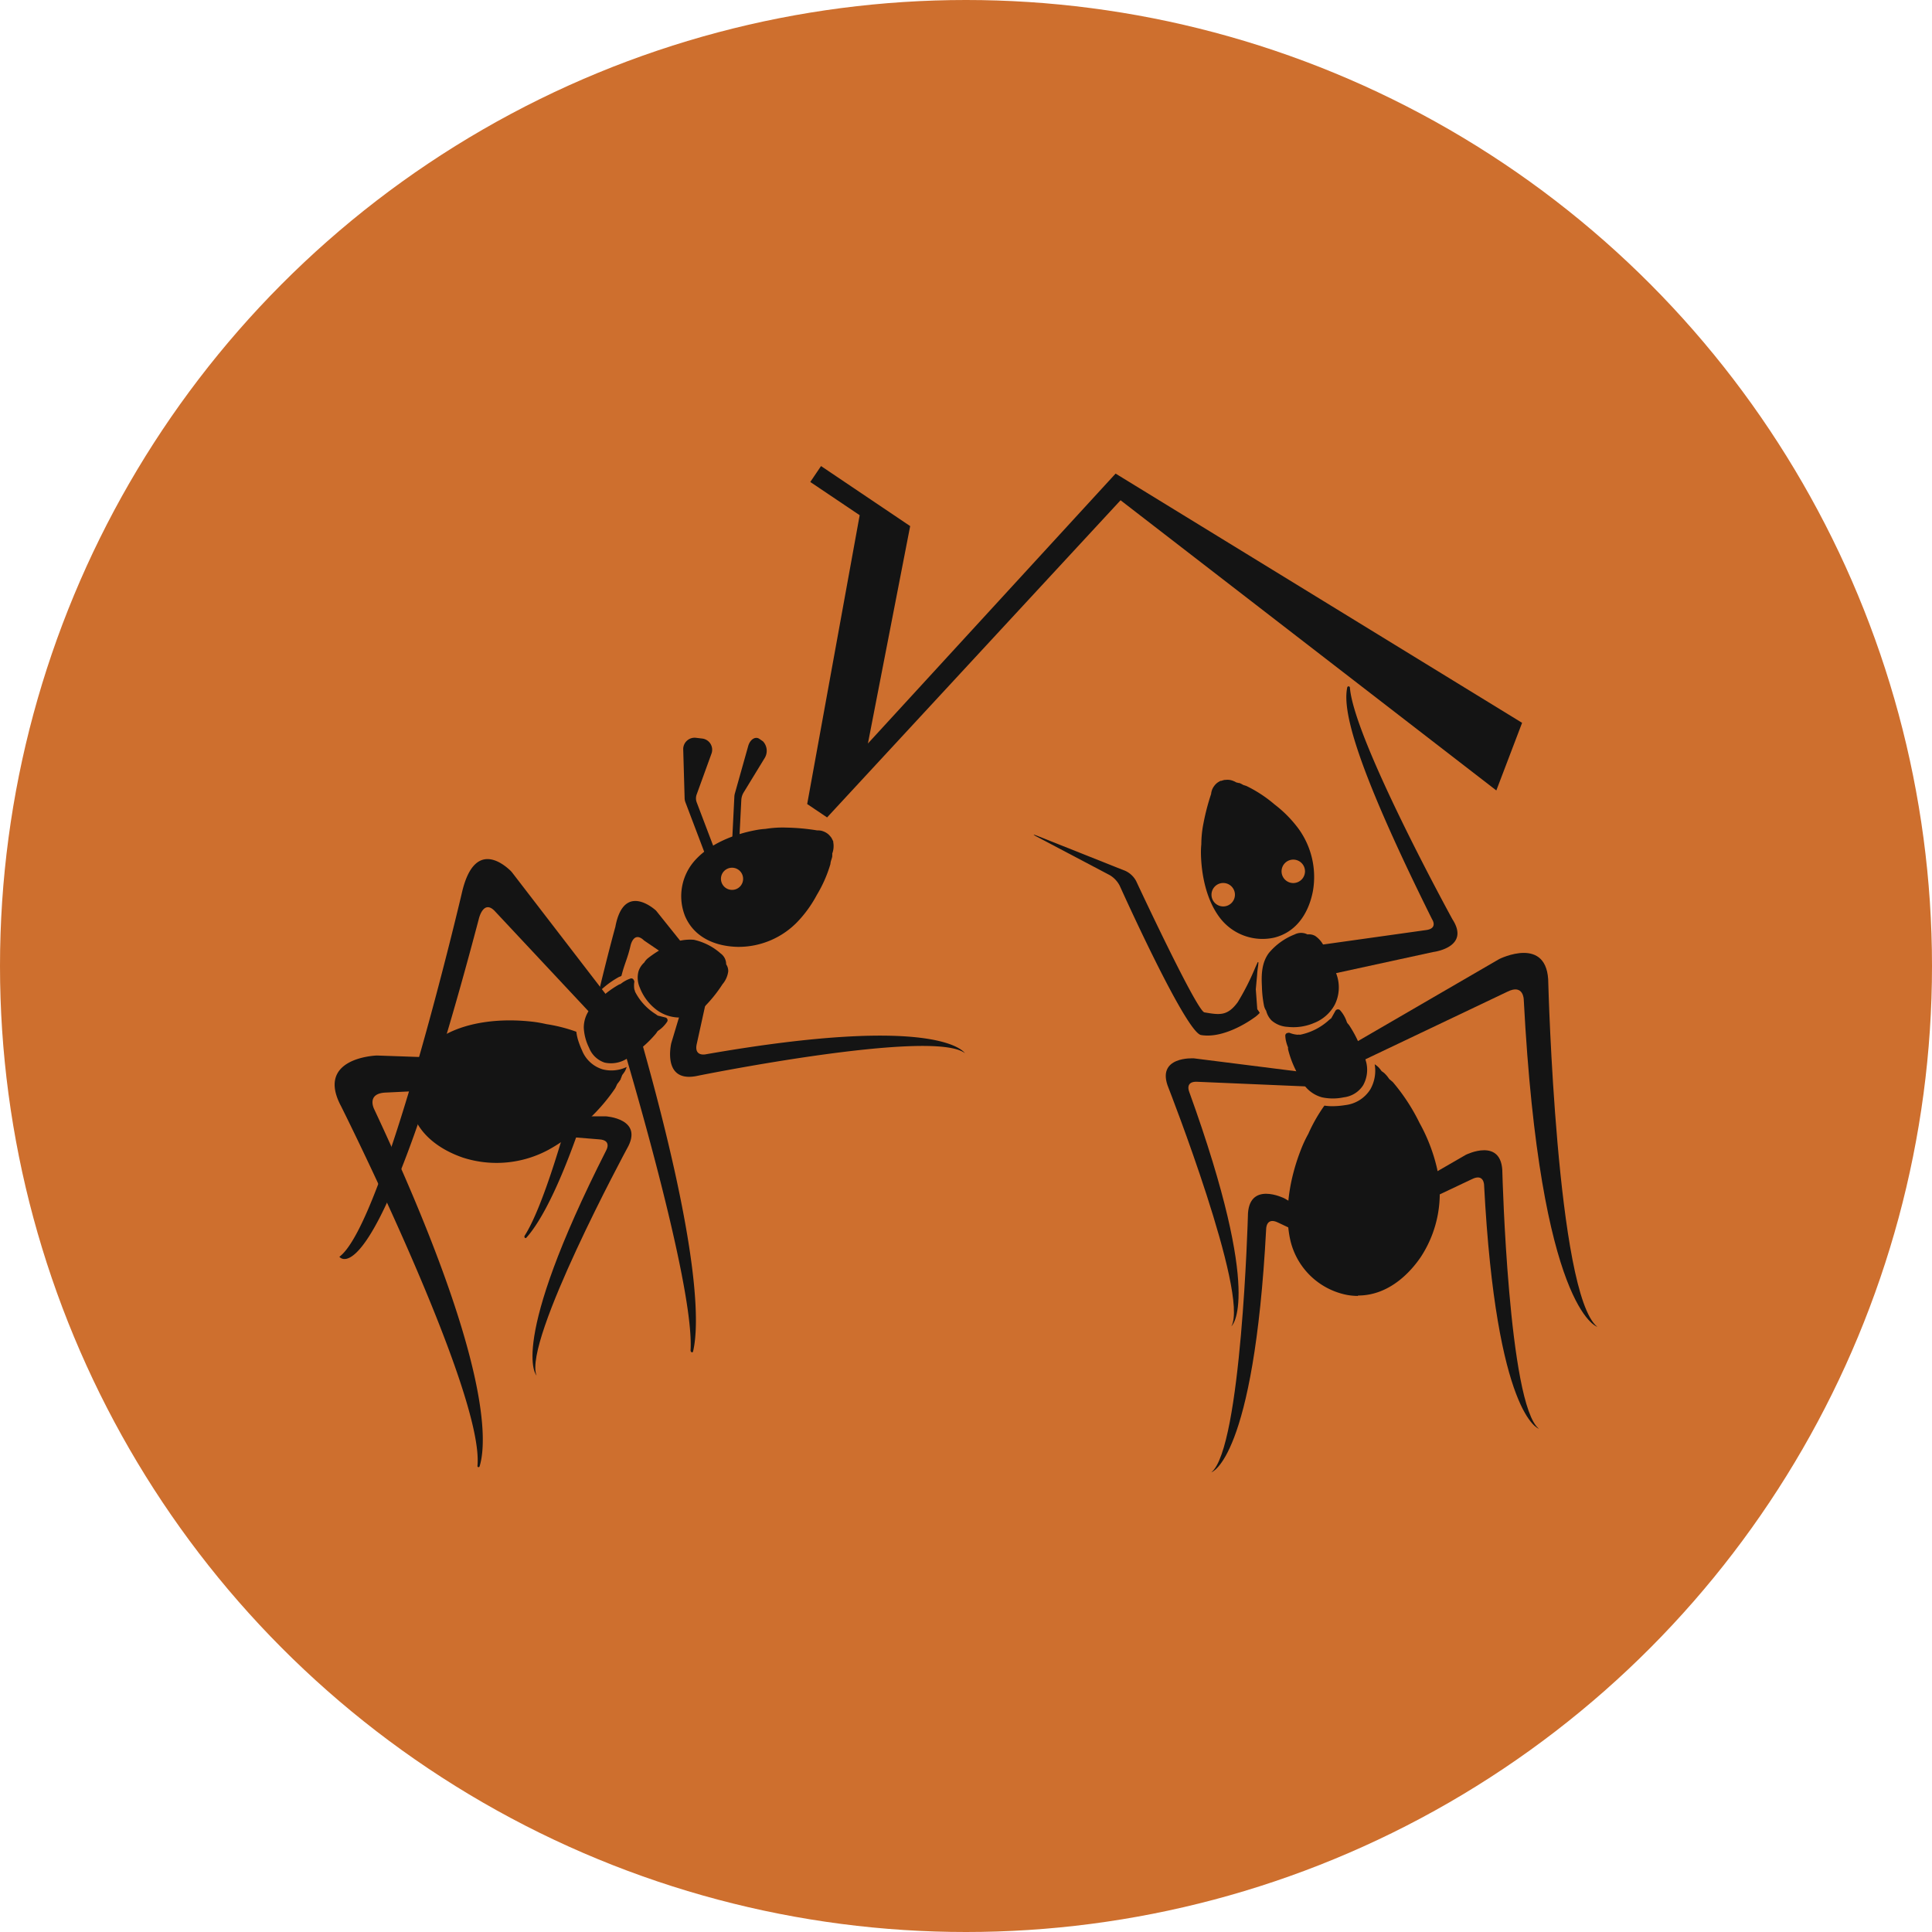 <?xml version="1.0" encoding="UTF-8" standalone="no"?>
<svg
   viewBox="0 0 300 300"
   version="1.1"
   id="svg53"
   xmlns="http://www.w3.org/2000/svg"
   xmlns:svg="http://www.w3.org/2000/svg">
  <defs
     id="defs57" />
  <g
     id="afab20fe-bbd1-498b-814a-bb90adc5a8d6"
     data-name="ants">
    <circle
       cx="150"
       cy="150"
       r="150"
       style="fill:#ce6f2e"
       id="circle2" />
    <path
       d="M208.69,162.92l24.11-14s7.62-3.81,7.62,3.8c0,0,1.27,48.23,7.61,53.31,0,0-8.88-2.54-11.42-50.77,0,0,0-2.54-2.54-1.27L210,165.45l-1.27-2.53"
       style="fill:#141414"
       id="path4" />
    <path
       d="M207.54,151.31a22.61,22.61,0,0,0-1.87-4.17,4,4,0,0,0-1.45-1.81,1.93,1.93,0,0,0-1.19-.23,2.19,2.19,0,0,0-2,0,9.9,9.9,0,0,0-4,2.88c-1.13,1.51-1.18,3.4-1.08,5.21a17.54,17.54,0,0,0,.33,3,2.34,2.34,0,0,0,.33.76,3.29,3.29,0,0,0,.83,1.5,4.1,4.1,0,0,0,2.49,1,8.15,8.15,0,0,0,4.11-.6,6.24,6.24,0,0,0,3.21-2.82A6,6,0,0,0,207.54,151.31Z"
       style="fill:#141414"
       id="path6" />
    <path
       d="M212.16,165a15.54,15.54,0,0,0-1.18-3.08,18.22,18.22,0,0,0-1.43-2.64,2.54,2.54,0,0,0-.29-.36l-.11-.17a5.19,5.19,0,0,0-1.07-1.89.46.46,0,0,0-.71.09l-.65,1.16-.33.26a9.37,9.37,0,0,1-4.5,2.3,2,2,0,0,0-.42,0,4.09,4.09,0,0,1-1.2-.28.36.36,0,0,0-.27,0,.42.42,0,0,0-.42.44,5.56,5.56,0,0,0,.08.7l.06.25a5.79,5.79,0,0,0,.29.86,1.42,1.42,0,0,0,0,.29,15.27,15.27,0,0,0,1.17,3.19,11.64,11.64,0,0,0,1.46,2.54,5.11,5.11,0,0,0,2.63,1.73,8.07,8.07,0,0,0,3.39,0,4.13,4.13,0,0,0,3-1.86A4.93,4.93,0,0,0,212.16,165Z"
       style="fill:#141414"
       id="path8" />
    <path
       d="M210.87,201.23a9.62,9.62,0,0,1-1.68-.15,11.24,11.24,0,0,1-8.78-8.3c-1-4.11-.37-9.56,1.87-14.94a19.09,19.09,0,0,1,.87-1.77,25.07,25.07,0,0,1,2.38-4.22l.13-.17a8.09,8.09,0,0,0,1.23.09,12.79,12.79,0,0,0,2-.17,5.3,5.3,0,0,0,3.89-2.44,5.85,5.85,0,0,0,.68-3.9l0,0a3.79,3.79,0,0,1,.59.46,3.84,3.84,0,0,1,.37.45l.12.16.16.11a1.84,1.84,0,0,1,.22.17l.1.08.08.09a4.21,4.21,0,0,1,.48.57l.16.22.31.26.25.22a30.36,30.36,0,0,1,4.13,6.33,27.14,27.14,0,0,1,2.7,7,18,18,0,0,1-2.5,13.79c-1.53,2.26-4.85,6-9.77,6Z"
       style="fill:#141414"
       id="path10" />
    <path
       d="M195,153.61c.08-.85.2-2.19.2-2.19a14.28,14.28,0,0,1,.17-1.49c0-.16.08-.54,0-.53h-.07s-.23.49-.49,1.1a38.42,38.42,0,0,1-2.61,5.11c-1.6,2.18-2.79,2-5.18,1.59-1.19-.2-10.6-20.39-10.6-20.39a3.62,3.62,0,0,0-1.63-1.56L161,129.76c-.62-.24-.65-.18-.06.13l11.38,6a4.05,4.05,0,0,1,1.56,1.67s10.23,22.77,12.62,23.16c3.77.64,8.18-2.65,8.18-2.65a4.7,4.7,0,0,0,.93-.79s-.15-.25-.26-.41l-.12-.15"
       style="fill:#141414"
       id="path12" />
    <path
       d="M205.06,151.63l17.47-3.8s5.85-.69,3-5.09c0,0-15.32-27.92-15.92-36a.21.21,0,0,0-.41,0c-.69,3.28.74,11,13.17,36,0,0,1,1.46-1,1.69L203.06,147l.23,2"
       style="fill:#141414"
       id="path14" />
    <path
       d="M217.44,196.48l-18-10.4s-5.67-2.84-5.67,2.83c0,0-1,35.93-5.67,39.71,0,0,6.61-1.89,8.51-37.81,0,0,0-1.9,1.89-.95l18,8.51.95-1.89"
       style="fill:#141414"
       id="path16" />
    <path
       d="M201.58,128.61a18.92,18.92,0,0,0-3.67-3.7,20.42,20.42,0,0,0-4.38-2.87l-.47-.15h0a4.48,4.48,0,0,0-.62-.31l-.13,0h0a2,2,0,0,0-.33-.08,2.58,2.58,0,0,0-.44-.22,2.38,2.38,0,0,0-1.22-.18h-.14a3.21,3.21,0,0,0-.53.15l-.13,0a4.85,4.85,0,0,0-.49.29l-.11.09a2.71,2.71,0,0,0-.71,1,3.29,3.29,0,0,0-.14.54s0,.06,0,.09a35.35,35.35,0,0,0-1.19,4.55,17,17,0,0,0-.34,3.29,13,13,0,0,0-.06,1.4c.06,3.41.87,7.35,3,10.09a8.32,8.32,0,0,0,8.4,3c3.5-.88,5.37-3.9,6-7.29A12.76,12.76,0,0,0,201.58,128.61Zm-11.64,12.14a1.82,1.82,0,1,1,1.82-1.82A1.82,1.82,0,0,1,189.94,140.75Zm10.89-3.63a1.82,1.82,0,1,1,1.81-1.82A1.83,1.83,0,0,1,200.83,137.12Z"
       style="fill:#141414"
       id="path18" />
    <path
       d="M129.39,130.82l0-.14a4.59,4.59,0,0,0-.24-.5.75.75,0,0,0-.07-.12,3.81,3.81,0,0,0-.37-.43.52.52,0,0,0-.11-.1,2.39,2.39,0,0,0-.57-.36,3.09,3.09,0,0,0-.51-.18,3.53,3.53,0,0,0-.56-.05h-.1a33.36,33.36,0,0,0-4.68-.43,16.78,16.78,0,0,0-3.31.2,11.37,11.37,0,0,0-1.4.17c-3.36.61-7.12,2.06-9.47,4.62a8.33,8.33,0,0,0-1.61,8.79c1.44,3.32,4.73,4.67,8.19,4.74a12.72,12.72,0,0,0,9.2-3.84,18.79,18.79,0,0,0,3.06-4.23,20.32,20.32,0,0,0,2.11-4.8c0-.16.05-.32.08-.48,0,0,0,0,0,0a5.16,5.16,0,0,0,.2-.67l0-.14h0a1.87,1.87,0,0,0,0-.34,2.54,2.54,0,0,0,.14-.47,3.17,3.17,0,0,0,.07-.69A2.54,2.54,0,0,0,129.39,130.82Zm-15.71,7.36a1.72,1.72,0,1,1,1.71-1.71A1.71,1.71,0,0,1,113.68,138.18Z"
       style="fill:#141414"
       id="path20" />
    <path
       d="M109.5,156.21a21.35,21.35,0,0,0,2.69-3.38,3.82,3.82,0,0,0,.89-2,1.85,1.85,0,0,0-.32-1.09,2.07,2.07,0,0,0-.86-1.69,9.28,9.28,0,0,0-4.16-2.12,7.27,7.27,0,0,0-4.84,1.35,16.4,16.4,0,0,0-2.36,1.57,2.39,2.39,0,0,0-.5.61,3.08,3.08,0,0,0-.89,1.36,3.83,3.83,0,0,0,.2,2.54,7.85,7.85,0,0,0,2.29,3.2A6,6,0,0,0,105.4,158,5.76,5.76,0,0,0,109.5,156.21Z"
       style="fill:#141414"
       id="path22" />
    <path
       d="M63.88,172.44a9.91,9.91,0,0,1-.3-1.57,10.66,10.66,0,0,1,5.36-10.1c3.48-2,8.61-2.76,14.08-2.08.58.08,1.18.19,1.84.34a24.41,24.41,0,0,1,4.44,1.11l.19.07a8.66,8.66,0,0,0,.23,1.15,13.28,13.28,0,0,0,.66,1.75,5,5,0,0,0,3.21,2.94,5.48,5.48,0,0,0,3.72-.37v0a3.26,3.26,0,0,1-.27.65,4.5,4.5,0,0,1-.31.45l-.11.15-.07.17-.09.25-.06.1,0,.1a5.34,5.34,0,0,1-.41.59l-.15.19-.16.35-.14.29a28.39,28.39,0,0,1-4.72,5.36,25.62,25.62,0,0,1-5.69,4.23,17,17,0,0,1-13.2,1.21c-2.45-.83-6.75-2.89-8-7.37Z"
       style="fill:#141414"
       id="path24" />
    <path
       d="M90.07,165,58.54,163.9h0c-.12,0-9.61.31-5.58,7.87,0,0,22.24,44.37,21.18,55.85a.17.17,0,0,0,.33.08c1.15-3.73,1.86-16.58-16.35-55.43,0,0-1.35-2.53,1.86-2.62l30-1.45a.18.18,0,0,0,.16-.18l-.08-3"
       style="fill:#141414"
       id="path26" />
    <path
       d="M96.73,157.85l-17.1-22.23a3.67,3.67,0,0,0-.37-.43c-1.06-1-5.65-4.95-7.56,3.54,0,0-12,51.25-19,56.42,0,0,5.71,8,21.65-52.46,0,0,.72-3.21,2.59-1.1l15.51,16.58a2.75,2.75,0,0,0,4.3-.32h0"
       style="fill:#141414"
       id="path28" />
    <path
       d="M108.1,114.57l.93.11a1.75,1.75,0,0,1,1.45,2.34l-2.3,6.34a1.76,1.76,0,0,0,0,1.22l3.32,8.74-1.63.32-3.44-9.07a1.81,1.81,0,0,1-.12-.56l-.22-7.64A1.77,1.77,0,0,1,108.1,114.57Z"
       style="fill:#141414"
       id="path30" />
    <path
       d="M117.93,114.74l.55.38a2.15,2.15,0,0,1,.22,2.65l-3.25,5.32a2.5,2.5,0,0,0-.34,1.16l-.47,9.25-1.09-.17.48-9.62a2.28,2.28,0,0,1,.1-.57l2.05-7.29C116.47,114.81,117.3,114.29,117.93,114.74Z"
       style="fill:#141414"
       id="path32" />
    <path
       d="M209.61,189.72l18-10.4s5.68-2.84,5.68,2.83c0,0,.94,35.93,5.67,39.71,0,0-6.62-1.89-8.51-37.82,0,0,0-1.89-1.89-.94l-18,8.51-.94-1.89"
       style="fill:#141414"
       id="path34" />
    <path
       d="M74.42,173.41l19.63-.07s6,.35,3.32,5c0,0-16.16,29.92-14.06,35.25,0,0-4.54-4.67,10.84-35,0,0,.89-1.55-1.1-1.67L74.3,175.4l.12-2"
       style="fill:#141414"
       id="path36" />
    <path
       d="M205.05,166.82l-19.66-2.48s-6-.39-3.94,4.6c0,0,12.52,32,9.76,37,0,0,5.12-4.12-6.56-36.43,0,0-.7-1.66,1.31-1.53l19,.81.12-2"
       style="fill:#141414"
       id="path38" />
    <path
       d="M109.6,163.71s-1.91.44-1.39-1.69l1.42-6.45a9.45,9.45,0,0,1-3.39-.26h0l-2,6.65s-1.55,6.38,4.18,5.07c0,0,36.51-7.38,41.43-3.48C149.78,163.54,146.33,157.29,109.6,163.71Z"
       style="fill:#141414"
       id="path40" />
    <path
       d="M99.6,161.64a2.8,2.8,0,0,1-.11-1,2.86,2.86,0,0,1-.57-1.11c-.08-.36-.12-.72-.17-1.09,0-.16-.06-.32-.1-.48a.43.43,0,0,0,0-.07c-.17-.22-.34-.45-.53-.68L98,157.1a.61.61,0,0,1-.14-.07c-.12-.05-.1,0,0,0a1.11,1.11,0,0,0-.3-.12c-.21-.07-.43-.13-.64-.18l-1.18-.3a6.09,6.09,0,0,0,.31,3.72s11.83,38.78,11.18,49.54c0,.29.33.43.39.15C108.54,206,108.88,194.44,99.6,161.64Z"
       style="fill:#141414"
       id="path42" />
    <path
       d="M101.88,141.41h0c-.1-.1-5-4.63-6.33,2.52,0,0-1,3.57-2.57,10.09.16-.14.31-.29.48-.43a14.19,14.19,0,0,1,2.62-1.87.84.84,0,0,1,.25-.09l.17-.11c.46-1.85.93-2.63,1.4-4.64,0,0,.47-2.41,2.11-.84l5.21,3.54c.08.08.2,0,.27-.06l1.28-2Z"
       style="fill:#141414"
       id="path44" />
    <path
       d="M91.25,165.49a5.65,5.65,0,0,1-.64-.82c-2.79,10.84-6.29,22.74-9.13,27.19-.15.24.08.52.26.32,2-2.21,5.86-8.4,11-25.62A5.34,5.34,0,0,1,91.25,165.49Z"
       style="fill:#141414"
       id="path46" />
    <path
       d="M97.28,164.43a15,15,0,0,0,2.5-1.85,17.32,17.32,0,0,0,2-2,2,2,0,0,0,.25-.35l.13-.15a5,5,0,0,0,1.45-1.45.44.44,0,0,0-.27-.63l-1.21-.3-.32-.23A8.84,8.84,0,0,1,98.62,154a2.4,2.4,0,0,0-.12-.38,3.72,3.72,0,0,1,0-1.16.36.36,0,0,0-.08-.25.4.4,0,0,0-.5-.27,5.73,5.73,0,0,0-.62.25l-.22.12a4.91,4.91,0,0,0-.71.48,2.5,2.5,0,0,0-.25.09,14.73,14.73,0,0,0-2.62,1.88,11,11,0,0,0-1.94,2,4.8,4.8,0,0,0-.91,2.83,7.76,7.76,0,0,0,.82,3.1A3.91,3.91,0,0,0,93.89,165,4.63,4.63,0,0,0,97.28,164.43Z"
       style="fill:#141414"
       id="path48" />
    <path
       d="M134.77,115.45l38.46-41.91,63.12,38.7-4,10.5L174,77.68l-45.57,49.25-3.09-2.08L133.49,80l-7.67-5.16,1.67-2.47,13.84,9.32Z"
       style="fill:#141414"
       id="path50" />
  </g>
</svg>
